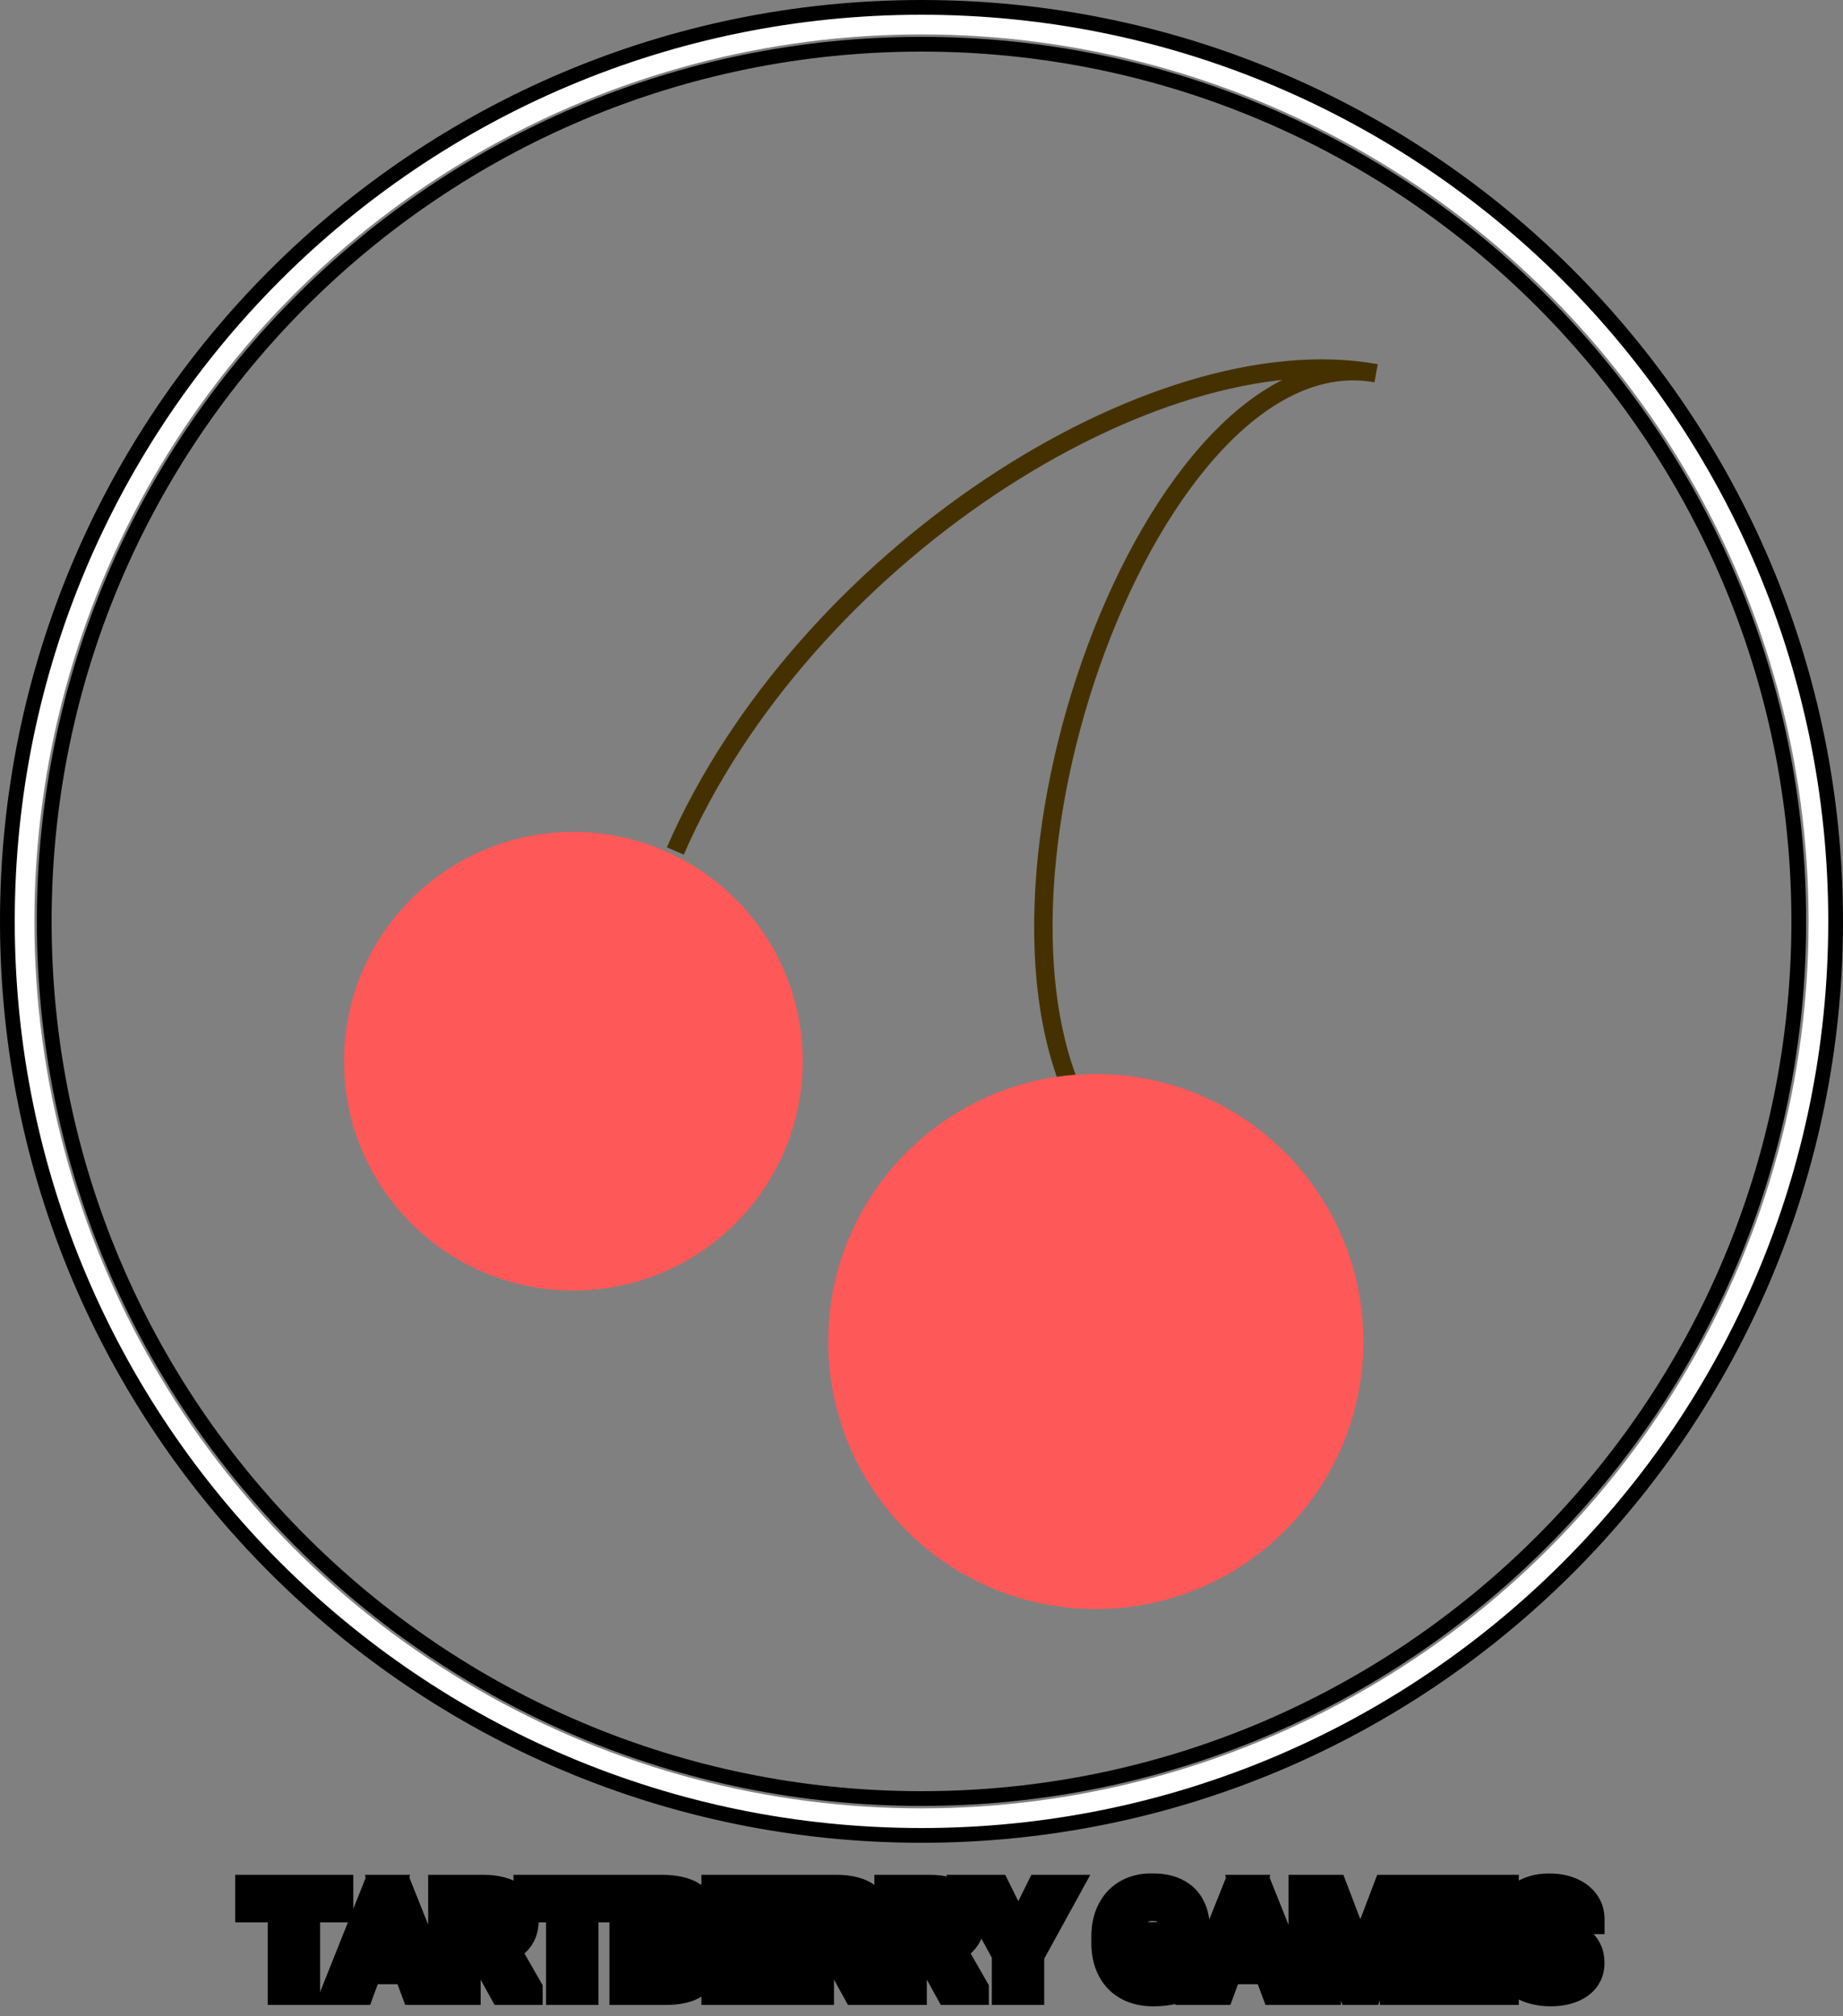 <svg width="500" height="547" viewBox="0 0 500 547" fill="none" xmlns="http://www.w3.org/2000/svg">
<rect x="0" y="0" width="500" height="547" fill="#808080" stroke="none"/>
<circle cx="250" cy="250" r="243.667" stroke="white" stroke-width="6"/>
<path d="M498 250C498 386.967 386.967 498 250 498C113.033 498 2 386.967 2 250C2 113.033 113.033 2 250 2C386.967 2 498 113.033 498 250Z" stroke="black" stroke-width="4"/>
<path d="M488 250C488 381.444 381.444 488 250 488C118.556 488 12 381.444 12 250C12 118.556 118.556 12 250 12C381.444 12 488 118.556 488 250Z" stroke="black" stroke-width="4"/>
<path d="M295.556 305.224C257.531 243.002 312.838 90.326 373.333 101.272C312.838 90.326 217.778 151.396 183.209 230.902" stroke="#453100" stroke-width="5"/>
<ellipse cx="155.556" cy="287.94" rx="62.222" ry="62.222" fill="#FF5858"/>
<circle cx="297.284" cy="363.99" r="72.593" fill="#FF5858"/>
<mask id="path-7-outside-1_106_172" maskUnits="userSpaceOnUse" x="63" y="508" width="373" height="37" fill="black">
<rect fill="white" x="63" y="508" width="373" height="37"/>
<path d="M82.846 512.695V540H76.635V512.695H82.846ZM91.846 512.695V517.594H67.799V512.695H91.846ZM105.359 519.047L97.624 540H91.343L102.242 512.695H106.46L105.359 519.047ZM112.718 540L104.89 519.023L103.788 512.695H108.054L118.976 540H112.718ZM112.46 529.852V534.375H97.109V529.852H112.46ZM120.161 512.695H131.247C132.919 512.695 134.427 512.875 135.77 513.234C137.13 513.578 138.278 514.102 139.216 514.805C140.169 515.492 140.895 516.352 141.395 517.383C141.895 518.398 142.145 519.578 142.145 520.922C142.145 522.453 141.88 523.75 141.348 524.812C140.817 525.875 140.075 526.75 139.122 527.438C138.169 528.109 137.052 528.664 135.77 529.102L133.755 530.25H124.169L124.122 525.352H131.317C132.333 525.352 133.184 525.195 133.872 524.883C134.559 524.57 135.075 524.125 135.419 523.547C135.763 522.969 135.934 522.289 135.934 521.508C135.934 520.695 135.755 520 135.395 519.422C135.052 518.828 134.528 518.375 133.825 518.062C133.138 517.75 132.278 517.594 131.247 517.594H126.395V540H120.161V512.695ZM136.544 540L129.888 527.93L136.45 527.883L143.223 539.719V540H136.544ZM158.354 512.695V540H152.143V512.695H158.354ZM167.354 512.695V517.594H143.307V512.695H167.354ZM180.914 528.305H173.343L173.297 524.133H180.023C180.992 524.133 181.804 524.016 182.461 523.781C183.132 523.531 183.632 523.172 183.961 522.703C184.289 522.219 184.453 521.633 184.453 520.945C184.453 520.148 184.289 519.508 183.961 519.023C183.632 518.523 183.14 518.164 182.484 517.945C181.828 517.711 181.007 517.594 180.023 517.594H175.547V540H169.336V512.695H179.601C181.336 512.695 182.882 512.852 184.242 513.164C185.601 513.461 186.757 513.922 187.711 514.547C188.679 515.156 189.414 515.938 189.914 516.891C190.414 517.828 190.664 518.938 190.664 520.219C190.664 521.328 190.398 522.367 189.867 523.336C189.336 524.305 188.484 525.094 187.312 525.703C186.156 526.312 184.625 526.625 182.718 526.641L180.914 528.305ZM180.632 540H171.703L174.023 535.125H180.632C181.679 535.125 182.531 534.984 183.187 534.703C183.843 534.406 184.328 534.008 184.64 533.508C184.968 533.008 185.132 532.445 185.132 531.82C185.132 531.102 184.992 530.484 184.711 529.969C184.429 529.438 183.976 529.031 183.351 528.75C182.726 528.453 181.914 528.305 180.914 528.305H175.078L175.101 524.133H182.32L183.75 525.797C185.578 525.719 187.047 526 188.156 526.641C189.265 527.266 190.07 528.078 190.57 529.078C191.086 530.078 191.343 531.109 191.343 532.172C191.343 533.516 191.109 534.68 190.64 535.664C190.172 536.633 189.476 537.445 188.554 538.102C187.648 538.742 186.531 539.219 185.203 539.531C183.875 539.844 182.351 540 180.632 540ZM214.068 535.125V540H198.411V535.125H214.068ZM200.497 512.695V540H194.286V512.695H200.497ZM212.052 523.453V528.328H198.411V523.453H212.052ZM214.068 512.695V517.594H198.411V512.695H214.068ZM216.026 512.695H227.112C228.784 512.695 230.292 512.875 231.635 513.234C232.995 513.578 234.143 514.102 235.081 514.805C236.034 515.492 236.76 516.352 237.26 517.383C237.76 518.398 238.01 519.578 238.01 520.922C238.01 522.453 237.745 523.75 237.213 524.812C236.682 525.875 235.94 526.75 234.987 527.438C234.034 528.109 232.917 528.664 231.635 529.102L229.62 530.25H220.034L219.987 525.352H227.182C228.198 525.352 229.049 525.195 229.737 524.883C230.424 524.57 230.94 524.125 231.284 523.547C231.628 522.969 231.799 522.289 231.799 521.508C231.799 520.695 231.62 520 231.26 519.422C230.917 518.828 230.393 518.375 229.69 518.062C229.003 517.75 228.143 517.594 227.112 517.594H222.26V540H216.026V512.695ZM232.409 540L225.753 527.93L232.315 527.883L239.088 539.719V540H232.409ZM241.211 512.695H252.297C253.969 512.695 255.477 512.875 256.82 513.234C258.18 513.578 259.328 514.102 260.266 514.805C261.219 515.492 261.945 516.352 262.445 517.383C262.945 518.398 263.195 519.578 263.195 520.922C263.195 522.453 262.93 523.75 262.398 524.812C261.867 525.875 261.125 526.75 260.172 527.438C259.219 528.109 258.102 528.664 256.82 529.102L254.805 530.25H245.219L245.172 525.352H252.367C253.383 525.352 254.234 525.195 254.922 524.883C255.609 524.57 256.125 524.125 256.469 523.547C256.812 522.969 256.984 522.289 256.984 521.508C256.984 520.695 256.805 520 256.445 519.422C256.102 518.828 255.578 518.375 254.875 518.062C254.188 517.75 253.328 517.594 252.297 517.594H247.445V540H241.211V512.695ZM257.594 540L250.938 527.93L257.5 527.883L264.273 539.719V540H257.594ZM274.857 527.695L282.287 512.695H289.037L278.982 531H275.56L274.857 527.695ZM270.24 512.695L277.716 527.836L276.943 531H273.544L263.49 512.695H270.24ZM279.287 527.18V540H273.076V527.18H279.287ZM324.149 525.516V536.625C323.68 537.141 322.961 537.695 321.993 538.289C321.039 538.867 319.805 539.359 318.289 539.766C316.774 540.172 314.946 540.375 312.805 540.375C310.914 540.375 309.188 540.086 307.625 539.508C306.063 538.93 304.719 538.078 303.594 536.953C302.469 535.812 301.602 534.422 300.993 532.781C300.383 531.141 300.078 529.266 300.078 527.156V525.539C300.078 523.43 300.375 521.562 300.969 519.938C301.563 518.297 302.407 516.906 303.5 515.766C304.594 514.625 305.891 513.766 307.391 513.188C308.907 512.594 310.578 512.297 312.407 512.297C315 512.297 317.118 512.695 318.758 513.492C320.414 514.273 321.672 515.359 322.532 516.75C323.391 518.141 323.922 519.734 324.125 521.531H318.125C317.985 520.625 317.703 519.852 317.282 519.211C316.875 518.555 316.289 518.055 315.524 517.711C314.774 517.367 313.797 517.195 312.594 517.195C311.625 517.195 310.75 517.367 309.969 517.711C309.188 518.055 308.524 518.578 307.977 519.281C307.43 519.969 307.016 520.828 306.735 521.859C306.453 522.891 306.313 524.102 306.313 525.492V527.156C306.313 528.531 306.453 529.742 306.735 530.789C307.032 531.836 307.469 532.711 308.047 533.414C308.625 534.102 309.344 534.625 310.203 534.984C311.078 535.344 312.078 535.523 313.203 535.523C314.563 535.523 315.61 535.383 316.344 535.102C317.078 534.805 317.602 534.539 317.914 534.305V529.875H312.336V525.516H324.149ZM338.74 519.047L331.006 540H324.724L335.623 512.695H339.842L338.74 519.047ZM346.099 540L338.271 519.023L337.17 512.695H341.435L352.357 540H346.099ZM345.842 529.852V534.375H330.49V529.852H345.842ZM356.472 512.695H361.698L369.058 531.984L376.394 512.695H381.62L371.144 540H366.972L356.472 512.695ZM353.566 512.695H358.816L359.777 533.297V540H353.566V512.695ZM379.323 512.695H384.597V540H378.362V533.297L379.323 512.695ZM408.047 535.125V540H392.391V535.125H408.047ZM394.477 512.695V540H388.266V512.695H394.477ZM406.032 523.453V528.328H392.391V523.453H406.032ZM408.047 512.695V517.594H392.391V512.695H408.047ZM425.334 532.781C425.334 532.297 425.24 531.859 425.053 531.469C424.881 531.078 424.592 530.727 424.186 530.414C423.779 530.102 423.217 529.805 422.498 529.523C421.795 529.242 420.912 528.977 419.85 528.727C418.178 528.32 416.717 527.875 415.467 527.391C414.217 526.906 413.17 526.336 412.326 525.68C411.498 525.023 410.873 524.25 410.451 523.359C410.045 522.453 409.842 521.398 409.842 520.195C409.842 519.039 410.092 517.984 410.592 517.031C411.107 516.062 411.826 515.227 412.748 514.523C413.686 513.82 414.787 513.281 416.053 512.906C417.334 512.516 418.732 512.32 420.248 512.32C422.451 512.32 424.381 512.672 426.037 513.375C427.709 514.078 429.006 515.062 429.928 516.328C430.85 517.578 431.311 519.062 431.311 520.781H425.1C425.1 520.062 424.912 519.414 424.537 518.836C424.178 518.242 423.639 517.766 422.92 517.406C422.201 517.047 421.311 516.867 420.248 516.867C419.232 516.867 418.389 517.023 417.717 517.336C417.061 517.633 416.568 518.023 416.24 518.508C415.928 518.977 415.772 519.477 415.772 520.008C415.772 520.445 415.865 520.844 416.053 521.203C416.256 521.547 416.568 521.867 416.99 522.164C417.428 522.445 417.998 522.719 418.701 522.984C419.404 523.234 420.256 523.492 421.256 523.758C422.912 524.133 424.365 524.578 425.615 525.094C426.881 525.594 427.928 526.195 428.756 526.898C429.6 527.602 430.232 528.422 430.654 529.359C431.076 530.297 431.287 531.383 431.287 532.617C431.287 533.836 431.037 534.93 430.537 535.898C430.037 536.852 429.311 537.664 428.357 538.336C427.42 538.992 426.295 539.5 424.982 539.859C423.686 540.203 422.232 540.375 420.623 540.375C419.186 540.375 417.772 540.203 416.381 539.859C414.99 539.516 413.732 538.984 412.607 538.266C411.482 537.531 410.584 536.602 409.912 535.477C409.24 534.352 408.904 533.008 408.904 531.445H415.139C415.139 532.227 415.264 532.898 415.514 533.461C415.779 534.023 416.154 534.484 416.639 534.844C417.139 535.188 417.748 535.445 418.467 535.617C419.186 535.773 419.998 535.852 420.904 535.852C421.967 535.852 422.826 535.703 423.482 535.406C424.139 535.109 424.607 534.727 424.889 534.258C425.186 533.789 425.334 533.297 425.334 532.781Z"/>
</mask>
<path d="M82.846 512.695V540H76.635V512.695H82.846ZM91.846 512.695V517.594H67.799V512.695H91.846ZM105.359 519.047L97.624 540H91.343L102.242 512.695H106.46L105.359 519.047ZM112.718 540L104.89 519.023L103.788 512.695H108.054L118.976 540H112.718ZM112.46 529.852V534.375H97.109V529.852H112.46ZM120.161 512.695H131.247C132.919 512.695 134.427 512.875 135.77 513.234C137.13 513.578 138.278 514.102 139.216 514.805C140.169 515.492 140.895 516.352 141.395 517.383C141.895 518.398 142.145 519.578 142.145 520.922C142.145 522.453 141.88 523.75 141.348 524.812C140.817 525.875 140.075 526.75 139.122 527.438C138.169 528.109 137.052 528.664 135.77 529.102L133.755 530.25H124.169L124.122 525.352H131.317C132.333 525.352 133.184 525.195 133.872 524.883C134.559 524.57 135.075 524.125 135.419 523.547C135.763 522.969 135.934 522.289 135.934 521.508C135.934 520.695 135.755 520 135.395 519.422C135.052 518.828 134.528 518.375 133.825 518.062C133.138 517.75 132.278 517.594 131.247 517.594H126.395V540H120.161V512.695ZM136.544 540L129.888 527.93L136.45 527.883L143.223 539.719V540H136.544ZM158.354 512.695V540H152.143V512.695H158.354ZM167.354 512.695V517.594H143.307V512.695H167.354ZM180.914 528.305H173.343L173.297 524.133H180.023C180.992 524.133 181.804 524.016 182.461 523.781C183.132 523.531 183.632 523.172 183.961 522.703C184.289 522.219 184.453 521.633 184.453 520.945C184.453 520.148 184.289 519.508 183.961 519.023C183.632 518.523 183.14 518.164 182.484 517.945C181.828 517.711 181.007 517.594 180.023 517.594H175.547V540H169.336V512.695H179.601C181.336 512.695 182.882 512.852 184.242 513.164C185.601 513.461 186.757 513.922 187.711 514.547C188.679 515.156 189.414 515.938 189.914 516.891C190.414 517.828 190.664 518.938 190.664 520.219C190.664 521.328 190.398 522.367 189.867 523.336C189.336 524.305 188.484 525.094 187.312 525.703C186.156 526.312 184.625 526.625 182.718 526.641L180.914 528.305ZM180.632 540H171.703L174.023 535.125H180.632C181.679 535.125 182.531 534.984 183.187 534.703C183.843 534.406 184.328 534.008 184.64 533.508C184.968 533.008 185.132 532.445 185.132 531.82C185.132 531.102 184.992 530.484 184.711 529.969C184.429 529.438 183.976 529.031 183.351 528.75C182.726 528.453 181.914 528.305 180.914 528.305H175.078L175.101 524.133H182.32L183.75 525.797C185.578 525.719 187.047 526 188.156 526.641C189.265 527.266 190.07 528.078 190.57 529.078C191.086 530.078 191.343 531.109 191.343 532.172C191.343 533.516 191.109 534.68 190.64 535.664C190.172 536.633 189.476 537.445 188.554 538.102C187.648 538.742 186.531 539.219 185.203 539.531C183.875 539.844 182.351 540 180.632 540ZM214.068 535.125V540H198.411V535.125H214.068ZM200.497 512.695V540H194.286V512.695H200.497ZM212.052 523.453V528.328H198.411V523.453H212.052ZM214.068 512.695V517.594H198.411V512.695H214.068ZM216.026 512.695H227.112C228.784 512.695 230.292 512.875 231.635 513.234C232.995 513.578 234.143 514.102 235.081 514.805C236.034 515.492 236.76 516.352 237.26 517.383C237.76 518.398 238.01 519.578 238.01 520.922C238.01 522.453 237.745 523.75 237.213 524.812C236.682 525.875 235.94 526.75 234.987 527.438C234.034 528.109 232.917 528.664 231.635 529.102L229.62 530.25H220.034L219.987 525.352H227.182C228.198 525.352 229.049 525.195 229.737 524.883C230.424 524.57 230.94 524.125 231.284 523.547C231.628 522.969 231.799 522.289 231.799 521.508C231.799 520.695 231.62 520 231.26 519.422C230.917 518.828 230.393 518.375 229.69 518.062C229.003 517.75 228.143 517.594 227.112 517.594H222.26V540H216.026V512.695ZM232.409 540L225.753 527.93L232.315 527.883L239.088 539.719V540H232.409ZM241.211 512.695H252.297C253.969 512.695 255.477 512.875 256.82 513.234C258.18 513.578 259.328 514.102 260.266 514.805C261.219 515.492 261.945 516.352 262.445 517.383C262.945 518.398 263.195 519.578 263.195 520.922C263.195 522.453 262.93 523.75 262.398 524.812C261.867 525.875 261.125 526.75 260.172 527.438C259.219 528.109 258.102 528.664 256.82 529.102L254.805 530.25H245.219L245.172 525.352H252.367C253.383 525.352 254.234 525.195 254.922 524.883C255.609 524.57 256.125 524.125 256.469 523.547C256.812 522.969 256.984 522.289 256.984 521.508C256.984 520.695 256.805 520 256.445 519.422C256.102 518.828 255.578 518.375 254.875 518.062C254.188 517.75 253.328 517.594 252.297 517.594H247.445V540H241.211V512.695ZM257.594 540L250.938 527.93L257.5 527.883L264.273 539.719V540H257.594ZM274.857 527.695L282.287 512.695H289.037L278.982 531H275.56L274.857 527.695ZM270.24 512.695L277.716 527.836L276.943 531H273.544L263.49 512.695H270.24ZM279.287 527.18V540H273.076V527.18H279.287ZM324.149 525.516V536.625C323.68 537.141 322.961 537.695 321.993 538.289C321.039 538.867 319.805 539.359 318.289 539.766C316.774 540.172 314.946 540.375 312.805 540.375C310.914 540.375 309.188 540.086 307.625 539.508C306.063 538.93 304.719 538.078 303.594 536.953C302.469 535.812 301.602 534.422 300.993 532.781C300.383 531.141 300.078 529.266 300.078 527.156V525.539C300.078 523.43 300.375 521.562 300.969 519.938C301.563 518.297 302.407 516.906 303.5 515.766C304.594 514.625 305.891 513.766 307.391 513.188C308.907 512.594 310.578 512.297 312.407 512.297C315 512.297 317.118 512.695 318.758 513.492C320.414 514.273 321.672 515.359 322.532 516.75C323.391 518.141 323.922 519.734 324.125 521.531H318.125C317.985 520.625 317.703 519.852 317.282 519.211C316.875 518.555 316.289 518.055 315.524 517.711C314.774 517.367 313.797 517.195 312.594 517.195C311.625 517.195 310.75 517.367 309.969 517.711C309.188 518.055 308.524 518.578 307.977 519.281C307.43 519.969 307.016 520.828 306.735 521.859C306.453 522.891 306.313 524.102 306.313 525.492V527.156C306.313 528.531 306.453 529.742 306.735 530.789C307.032 531.836 307.469 532.711 308.047 533.414C308.625 534.102 309.344 534.625 310.203 534.984C311.078 535.344 312.078 535.523 313.203 535.523C314.563 535.523 315.61 535.383 316.344 535.102C317.078 534.805 317.602 534.539 317.914 534.305V529.875H312.336V525.516H324.149ZM338.74 519.047L331.006 540H324.724L335.623 512.695H339.842L338.74 519.047ZM346.099 540L338.271 519.023L337.17 512.695H341.435L352.357 540H346.099ZM345.842 529.852V534.375H330.49V529.852H345.842ZM356.472 512.695H361.698L369.058 531.984L376.394 512.695H381.62L371.144 540H366.972L356.472 512.695ZM353.566 512.695H358.816L359.777 533.297V540H353.566V512.695ZM379.323 512.695H384.597V540H378.362V533.297L379.323 512.695ZM408.047 535.125V540H392.391V535.125H408.047ZM394.477 512.695V540H388.266V512.695H394.477ZM406.032 523.453V528.328H392.391V523.453H406.032ZM408.047 512.695V517.594H392.391V512.695H408.047ZM425.334 532.781C425.334 532.297 425.24 531.859 425.053 531.469C424.881 531.078 424.592 530.727 424.186 530.414C423.779 530.102 423.217 529.805 422.498 529.523C421.795 529.242 420.912 528.977 419.85 528.727C418.178 528.32 416.717 527.875 415.467 527.391C414.217 526.906 413.17 526.336 412.326 525.68C411.498 525.023 410.873 524.25 410.451 523.359C410.045 522.453 409.842 521.398 409.842 520.195C409.842 519.039 410.092 517.984 410.592 517.031C411.107 516.062 411.826 515.227 412.748 514.523C413.686 513.82 414.787 513.281 416.053 512.906C417.334 512.516 418.732 512.32 420.248 512.32C422.451 512.32 424.381 512.672 426.037 513.375C427.709 514.078 429.006 515.062 429.928 516.328C430.85 517.578 431.311 519.062 431.311 520.781H425.1C425.1 520.062 424.912 519.414 424.537 518.836C424.178 518.242 423.639 517.766 422.92 517.406C422.201 517.047 421.311 516.867 420.248 516.867C419.232 516.867 418.389 517.023 417.717 517.336C417.061 517.633 416.568 518.023 416.24 518.508C415.928 518.977 415.772 519.477 415.772 520.008C415.772 520.445 415.865 520.844 416.053 521.203C416.256 521.547 416.568 521.867 416.99 522.164C417.428 522.445 417.998 522.719 418.701 522.984C419.404 523.234 420.256 523.492 421.256 523.758C422.912 524.133 424.365 524.578 425.615 525.094C426.881 525.594 427.928 526.195 428.756 526.898C429.6 527.602 430.232 528.422 430.654 529.359C431.076 530.297 431.287 531.383 431.287 532.617C431.287 533.836 431.037 534.93 430.537 535.898C430.037 536.852 429.311 537.664 428.357 538.336C427.42 538.992 426.295 539.5 424.982 539.859C423.686 540.203 422.232 540.375 420.623 540.375C419.186 540.375 417.772 540.203 416.381 539.859C414.99 539.516 413.732 538.984 412.607 538.266C411.482 537.531 410.584 536.602 409.912 535.477C409.24 534.352 408.904 533.008 408.904 531.445H415.139C415.139 532.227 415.264 532.898 415.514 533.461C415.779 534.023 416.154 534.484 416.639 534.844C417.139 535.188 417.748 535.445 418.467 535.617C419.186 535.773 419.998 535.852 420.904 535.852C421.967 535.852 422.826 535.703 423.482 535.406C424.139 535.109 424.607 534.727 424.889 534.258C425.186 533.789 425.334 533.297 425.334 532.781Z" fill="white"/>
<path d="M82.846 512.695H86.846V508.695H82.846V512.695ZM82.846 540V544H86.846V540H82.846ZM76.635 540H72.635V544H76.635V540ZM76.635 512.695V508.695H72.635V512.695H76.635ZM91.846 512.695H95.846V508.695H91.846V512.695ZM91.846 517.594V521.594H95.846V517.594H91.846ZM67.799 517.594H63.799V521.594H67.799V517.594ZM67.799 512.695V508.695H63.799V512.695H67.799ZM78.846 512.695V540H86.846V512.695H78.846ZM82.846 536H76.635V544H82.846V536ZM80.635 540V512.695H72.635V540H80.635ZM76.635 516.695H82.846V508.695H76.635V516.695ZM87.846 512.695V517.594H95.846V512.695H87.846ZM91.846 513.594H67.799V521.594H91.846V513.594ZM71.799 517.594V512.695H63.799V517.594H71.799ZM67.799 516.695H91.846V508.695H67.799V516.695ZM105.359 519.047L109.111 520.432L109.238 520.09L109.3 519.73L105.359 519.047ZM97.624 540V544H100.412L101.377 541.385L97.624 540ZM91.343 540L87.628 538.517L85.44 544H91.343V540ZM102.242 512.695V508.695H99.531L98.527 511.212L102.242 512.695ZM106.46 512.695L110.401 513.379L111.214 508.695H106.46V512.695ZM112.718 540L108.971 541.399L109.941 544H112.718V540ZM104.89 519.023L100.949 519.709L101.013 520.075L101.142 520.422L104.89 519.023ZM103.788 512.695V508.695H99.032L99.848 513.381L103.788 512.695ZM108.054 512.695L111.768 511.21L110.762 508.695H108.054V512.695ZM118.976 540V544H124.884L122.69 538.514L118.976 540ZM112.46 529.852H116.46V525.852H112.46V529.852ZM112.46 534.375V538.375H116.46V534.375H112.46ZM97.109 534.375H93.109V538.375H97.109V534.375ZM97.109 529.852V525.852H93.109V529.852H97.109ZM101.606 517.662L93.872 538.615L101.377 541.385L109.111 520.432L101.606 517.662ZM97.624 536H91.343V544H97.624V536ZM95.058 541.483L105.957 514.178L98.527 511.212L87.628 538.517L95.058 541.483ZM102.242 516.695H106.46V508.695H102.242V516.695ZM102.519 512.012L101.418 518.363L109.3 519.73L110.401 513.379L102.519 512.012ZM116.466 538.601L108.638 517.625L101.142 520.422L108.971 541.399L116.466 538.601ZM108.831 518.337L107.729 512.009L99.848 513.381L100.949 519.709L108.831 518.337ZM103.788 516.695H108.054V508.695H103.788V516.695ZM104.34 514.181L115.262 541.486L122.69 538.514L111.768 511.21L104.34 514.181ZM118.976 536H112.718V544H118.976V536ZM108.46 529.852V534.375H116.46V529.852H108.46ZM112.46 530.375H97.109V538.375H112.46V530.375ZM101.109 534.375V529.852H93.109V534.375H101.109ZM97.109 533.852H112.46V525.852H97.109V533.852ZM120.161 512.695V508.695H116.161V512.695H120.161ZM135.77 513.234L134.737 517.099L134.763 517.106L134.79 517.112L135.77 513.234ZM139.216 514.805L136.816 518.005L136.845 518.027L136.876 518.049L139.216 514.805ZM141.395 517.383L137.796 519.128L137.801 519.139L137.807 519.15L141.395 517.383ZM139.122 527.438L141.427 530.707L141.444 530.694L141.462 530.682L139.122 527.438ZM135.77 529.102L134.478 525.316L134.119 525.439L133.79 525.626L135.77 529.102ZM133.755 530.25V534.25H134.814L135.735 533.725L133.755 530.25ZM124.169 530.25L120.169 530.288L120.207 534.25H124.169V530.25ZM124.122 525.352V521.352H120.083L120.122 525.39L124.122 525.352ZM135.395 519.422L131.934 521.426L131.965 521.48L131.998 521.534L135.395 519.422ZM133.825 518.062L132.17 521.704L132.185 521.711L132.2 521.718L133.825 518.062ZM126.395 517.594V513.594H122.395V517.594H126.395ZM126.395 540V544H130.395V540H126.395ZM120.161 540H116.161V544H120.161V540ZM136.544 540L133.041 541.932L134.182 544H136.544V540ZM129.888 527.93L129.859 523.93L123.14 523.978L126.385 529.861L129.888 527.93ZM136.45 527.883L139.922 525.896L138.76 523.866L136.421 523.883L136.45 527.883ZM143.223 539.719H147.223V538.655L146.695 537.732L143.223 539.719ZM143.223 540V544H147.223V540H143.223ZM120.161 516.695H131.247V508.695H120.161V516.695ZM131.247 516.695C132.638 516.695 133.79 516.845 134.737 517.099L136.804 509.37C135.063 508.905 133.2 508.695 131.247 508.695V516.695ZM134.79 517.112C135.735 517.351 136.376 517.675 136.816 518.005L141.616 511.605C140.18 510.528 138.525 509.805 136.751 509.356L134.79 517.112ZM136.876 518.049C137.306 518.359 137.593 518.709 137.796 519.128L144.995 515.638C144.198 513.995 143.032 512.625 141.556 511.561L136.876 518.049ZM137.807 519.15C137.99 519.522 138.145 520.077 138.145 520.922H146.145C146.145 519.079 145.801 517.275 144.984 515.616L137.807 519.15ZM138.145 520.922C138.145 522.006 137.956 522.653 137.771 523.024L144.926 526.601C145.804 524.847 146.145 522.901 146.145 520.922H138.145ZM137.771 523.024C137.525 523.515 137.205 523.888 136.782 524.193L141.462 530.682C142.945 529.612 144.109 528.235 144.926 526.601L137.771 523.024ZM136.817 524.168C136.221 524.589 135.455 524.982 134.478 525.316L137.063 532.887C138.648 532.346 140.117 531.63 141.427 530.707L136.817 524.168ZM133.79 525.626L131.774 526.775L135.735 533.725L137.751 532.577L133.79 525.626ZM133.755 526.25H124.169V534.25H133.755V526.25ZM128.169 530.212L128.122 525.313L120.122 525.39L120.169 530.288L128.169 530.212ZM124.122 529.352H131.317V521.352H124.122V529.352ZM131.317 529.352C132.717 529.352 134.173 529.14 135.527 528.524L132.217 521.241C132.196 521.251 131.948 521.352 131.317 521.352V529.352ZM135.527 528.524C136.863 527.917 138.045 526.956 138.857 525.591L131.981 521.503C132.032 521.417 132.096 521.342 132.16 521.287C132.22 521.235 132.25 521.226 132.217 521.241L135.527 528.524ZM138.857 525.591C139.624 524.301 139.934 522.891 139.934 521.508H131.934C131.934 521.605 131.924 521.638 131.928 521.623C131.929 521.616 131.934 521.6 131.943 521.577C131.953 521.554 131.965 521.529 131.981 521.503L138.857 525.591ZM139.934 521.508C139.934 520.095 139.616 518.636 138.792 517.31L131.998 521.534C131.977 521.499 131.96 521.466 131.948 521.437C131.935 521.408 131.929 521.387 131.927 521.378C131.922 521.359 131.934 521.396 131.934 521.508H139.934ZM138.857 517.418C138.04 516.006 136.826 515.019 135.45 514.407L132.2 521.718C132.231 521.731 132.195 521.72 132.127 521.661C132.056 521.599 131.986 521.517 131.934 521.426L138.857 517.418ZM135.48 514.421C134.12 513.803 132.652 513.594 131.247 513.594V521.594C131.904 521.594 132.155 521.697 132.17 521.704L135.48 514.421ZM131.247 513.594H126.395V521.594H131.247V513.594ZM122.395 517.594V540H130.395V517.594H122.395ZM126.395 536H120.161V544H126.395V536ZM124.161 540V512.695H116.161V540H124.161ZM140.046 538.068L133.39 525.998L126.385 529.861L133.041 541.932L140.046 538.068ZM129.916 531.93L136.479 531.883L136.421 523.883L129.859 523.93L129.916 531.93ZM132.978 529.87L139.752 541.706L146.695 537.732L139.922 525.896L132.978 529.87ZM139.223 539.719V540H147.223V539.719H139.223ZM143.223 536H136.544V544H143.223V536ZM158.354 512.695H162.354V508.695H158.354V512.695ZM158.354 540V544H162.354V540H158.354ZM152.143 540H148.143V544H152.143V540ZM152.143 512.695V508.695H148.143V512.695H152.143ZM167.354 512.695H171.354V508.695H167.354V512.695ZM167.354 517.594V521.594H171.354V517.594H167.354ZM143.307 517.594H139.307V521.594H143.307V517.594ZM143.307 512.695V508.695H139.307V512.695H143.307ZM154.354 512.695V540H162.354V512.695H154.354ZM158.354 536H152.143V544H158.354V536ZM156.143 540V512.695H148.143V540H156.143ZM152.143 516.695H158.354V508.695H152.143V516.695ZM163.354 512.695V517.594H171.354V512.695H163.354ZM167.354 513.594H143.307V521.594H167.354V513.594ZM147.307 517.594V512.695H139.307V517.594H147.307ZM143.307 516.695H167.354V508.695H143.307V516.695ZM180.914 528.305V532.305H182.476L183.625 531.245L180.914 528.305ZM173.343 528.305L169.344 528.35L169.388 532.305H173.343V528.305ZM173.297 524.133V520.133H169.251L169.297 524.178L173.297 524.133ZM182.461 523.781L183.806 527.548L183.831 527.539L183.856 527.53L182.461 523.781ZM183.961 522.703L187.238 524.997L187.255 524.972L187.272 524.947L183.961 522.703ZM183.961 519.023L180.616 521.218L180.633 521.243L180.649 521.267L183.961 519.023ZM182.484 517.945L181.139 521.712L181.179 521.727L181.219 521.74L182.484 517.945ZM175.547 517.594V513.594H171.547V517.594H175.547ZM175.547 540V544H179.547V540H175.547ZM169.336 540H165.336V544H169.336V540ZM169.336 512.695V508.695H165.336V512.695H169.336ZM184.242 513.164L183.346 517.062L183.367 517.067L183.388 517.072L184.242 513.164ZM187.711 514.547L185.517 517.892L185.549 517.913L185.581 517.933L187.711 514.547ZM189.914 516.891L186.372 518.749L186.378 518.761L186.384 518.773L189.914 516.891ZM187.312 525.703L185.467 522.154L185.457 522.159L185.447 522.164L187.312 525.703ZM182.718 526.641L182.686 522.641L181.142 522.653L180.007 523.7L182.718 526.641ZM171.703 540L168.091 538.281L165.369 544H171.703V540ZM174.023 535.125V531.125H171.497L170.411 533.406L174.023 535.125ZM183.187 534.703L184.763 538.38L184.8 538.364L184.836 538.348L183.187 534.703ZM184.64 533.508L181.296 531.313L181.272 531.35L181.248 531.388L184.64 533.508ZM184.711 529.969L181.175 531.84L181.187 531.862L181.199 531.884L184.711 529.969ZM183.351 528.75L181.635 532.363L181.672 532.381L181.71 532.398L183.351 528.75ZM175.078 528.305L171.078 528.282L171.055 532.305H175.078V528.305ZM175.101 524.133V520.133H171.124L171.101 524.11L175.101 524.133ZM182.32 524.133L185.354 521.526L184.157 520.133H182.32V524.133ZM183.75 525.797L180.716 528.404L181.981 529.876L183.92 529.793L183.75 525.797ZM188.156 526.641L186.156 530.105L186.174 530.115L186.193 530.126L188.156 526.641ZM190.57 529.078L186.992 530.867L187.003 530.889L187.015 530.911L190.57 529.078ZM190.64 535.664L194.241 537.406L194.246 537.395L194.252 537.384L190.64 535.664ZM188.554 538.102L190.863 541.368L190.874 541.36L188.554 538.102ZM180.914 524.305H173.343V532.305H180.914V524.305ZM177.343 528.26L177.296 524.088L169.297 524.178L169.344 528.35L177.343 528.26ZM173.297 528.133H180.023V520.133H173.297V528.133ZM180.023 528.133C181.285 528.133 182.586 527.984 183.806 527.548L181.115 520.014C181.023 520.047 180.699 520.133 180.023 520.133V528.133ZM183.856 527.53C185.095 527.069 186.339 526.281 187.238 524.997L180.684 520.409C180.797 520.248 180.917 520.139 181.005 520.076C181.087 520.017 181.121 520.012 181.066 520.032L183.856 527.53ZM187.272 524.947C188.123 523.691 188.453 522.289 188.453 520.945H180.453C180.453 520.971 180.45 520.922 180.478 520.822C180.507 520.717 180.562 520.588 180.649 520.46L187.272 524.947ZM188.453 520.945C188.453 519.631 188.185 518.127 187.272 516.78L180.649 521.267C180.523 521.081 180.472 520.928 180.455 520.86C180.439 520.797 180.453 520.816 180.453 520.945H188.453ZM187.305 516.829C186.408 515.462 185.119 514.607 183.749 514.151L181.219 521.74C181.208 521.736 181.115 521.703 180.987 521.609C180.852 521.511 180.721 521.377 180.616 521.218L187.305 516.829ZM183.829 514.178C182.603 513.74 181.292 513.594 180.023 513.594V521.594C180.723 521.594 181.052 521.681 181.139 521.712L183.829 514.178ZM180.023 513.594H175.547V521.594H180.023V513.594ZM171.547 517.594V540H179.547V517.594H171.547ZM175.547 536H169.336V544H175.547V536ZM173.336 540V512.695H165.336V540H173.336ZM169.336 516.695H179.601V508.695H169.336V516.695ZM179.601 516.695C181.104 516.695 182.341 516.831 183.346 517.062L185.138 509.266C183.424 508.872 181.568 508.695 179.601 508.695V516.695ZM183.388 517.072C184.373 517.287 185.052 517.587 185.517 517.892L189.904 511.202C188.463 510.257 186.83 509.635 185.095 509.256L183.388 517.072ZM185.581 517.933C185.992 518.191 186.22 518.46 186.372 518.749L193.456 515.032C192.607 513.415 191.367 512.121 189.84 511.161L185.581 517.933ZM186.384 518.773C186.518 519.023 186.664 519.46 186.664 520.219H194.664C194.664 518.415 194.31 516.633 193.443 515.008L186.384 518.773ZM186.664 520.219C186.664 520.659 186.566 521.036 186.36 521.413L193.374 525.259C194.23 523.698 194.664 521.998 194.664 520.219H186.664ZM186.36 521.413C186.278 521.561 186.076 521.838 185.467 522.154L189.158 529.252C190.893 528.35 192.393 527.049 193.374 525.259L186.36 521.413ZM185.447 522.164C185.055 522.371 184.225 522.628 182.686 522.641L182.751 530.64C185.025 530.622 187.256 530.254 189.177 529.242L185.447 522.164ZM180.007 523.7L178.202 525.364L183.625 531.245L185.43 529.581L180.007 523.7ZM180.632 536H171.703V544H180.632V536ZM175.315 541.719L177.635 536.844L170.411 533.406L168.091 538.281L175.315 541.719ZM174.023 539.125H180.632V531.125H174.023V539.125ZM180.632 539.125C181.99 539.125 183.433 538.95 184.763 538.38L181.612 531.027C181.633 531.017 181.576 531.045 181.405 531.073C181.234 531.101 180.982 531.125 180.632 531.125V539.125ZM184.836 538.348C186.05 537.798 187.217 536.932 188.032 535.628L181.248 531.388C181.336 531.248 181.431 531.151 181.502 531.092C181.568 531.038 181.592 531.034 181.539 531.059L184.836 538.348ZM187.985 535.702C188.76 534.52 189.132 533.188 189.132 531.82H181.132C181.132 531.779 181.139 531.697 181.169 531.591C181.201 531.483 181.247 531.388 181.296 531.313L187.985 535.702ZM189.132 531.82C189.132 530.581 188.888 529.274 188.222 528.053L181.199 531.884C181.176 531.841 181.159 531.802 181.147 531.771C181.135 531.739 181.129 531.717 181.127 531.707C181.123 531.688 181.132 531.72 181.132 531.82H189.132ZM188.246 528.097C187.491 526.672 186.31 525.695 184.993 525.102L181.71 532.398C181.694 532.39 181.605 532.348 181.49 532.244C181.369 532.136 181.258 531.997 181.175 531.84L188.246 528.097ZM185.067 525.137C183.722 524.498 182.263 524.305 180.914 524.305V532.305C181.221 532.305 181.428 532.328 181.554 532.351C181.68 532.374 181.694 532.391 181.635 532.363L185.067 525.137ZM180.914 524.305H175.078V532.305H180.914V524.305ZM179.078 528.327L179.101 524.155L171.101 524.11L171.078 528.282L179.078 528.327ZM175.101 528.133H182.32V520.133H175.101V528.133ZM179.286 526.739L180.716 528.404L186.784 523.19L185.354 521.526L179.286 526.739ZM183.92 529.793C185.299 529.734 185.93 529.974 186.156 530.105L190.156 523.177C188.164 522.026 185.857 521.703 183.579 521.801L183.92 529.793ZM186.193 530.126C186.706 530.415 186.897 530.677 186.992 530.867L194.148 527.289C193.243 525.48 191.824 524.116 190.119 523.156L186.193 530.126ZM187.015 530.911C187.256 531.379 187.343 531.785 187.343 532.172H195.343C195.343 530.434 194.915 528.777 194.125 527.245L187.015 530.911ZM187.343 532.172C187.343 533.056 187.189 533.607 187.029 533.944L194.252 537.384C195.029 535.752 195.343 533.975 195.343 532.172H187.343ZM187.04 533.922C186.879 534.254 186.638 534.556 186.235 534.843L190.874 541.36C192.314 540.335 193.464 539.012 194.241 537.406L187.04 533.922ZM186.245 534.835C185.843 535.12 185.226 535.417 184.287 535.638L186.119 543.425C187.836 543.021 189.453 542.365 190.863 541.368L186.245 534.835ZM184.287 535.638C183.324 535.864 182.119 536 180.632 536V544C182.584 544 184.425 543.824 186.119 543.425L184.287 535.638ZM214.068 535.125H218.068V531.125H214.068V535.125ZM214.068 540V544H218.068V540H214.068ZM198.411 540H194.411V544H198.411V540ZM198.411 535.125V531.125H194.411V535.125H198.411ZM200.497 512.695H204.497V508.695H200.497V512.695ZM200.497 540V544H204.497V540H200.497ZM194.286 540H190.286V544H194.286V540ZM194.286 512.695V508.695H190.286V512.695H194.286ZM212.052 523.453H216.052V519.453H212.052V523.453ZM212.052 528.328V532.328H216.052V528.328H212.052ZM198.411 528.328H194.411V532.328H198.411V528.328ZM198.411 523.453V519.453H194.411V523.453H198.411ZM214.068 512.695H218.068V508.695H214.068V512.695ZM214.068 517.594V521.594H218.068V517.594H214.068ZM198.411 517.594H194.411V521.594H198.411V517.594ZM198.411 512.695V508.695H194.411V512.695H198.411ZM210.068 535.125V540H218.068V535.125H210.068ZM214.068 536H198.411V544H214.068V536ZM202.411 540V535.125H194.411V540H202.411ZM198.411 539.125H214.068V531.125H198.411V539.125ZM196.497 512.695V540H204.497V512.695H196.497ZM200.497 536H194.286V544H200.497V536ZM198.286 540V512.695H190.286V540H198.286ZM194.286 516.695H200.497V508.695H194.286V516.695ZM208.052 523.453V528.328H216.052V523.453H208.052ZM212.052 524.328H198.411V532.328H212.052V524.328ZM202.411 528.328V523.453H194.411V528.328H202.411ZM198.411 527.453H212.052V519.453H198.411V527.453ZM210.068 512.695V517.594H218.068V512.695H210.068ZM214.068 513.594H198.411V521.594H214.068V513.594ZM202.411 517.594V512.695H194.411V517.594H202.411ZM198.411 516.695H214.068V508.695H198.411V516.695ZM216.026 512.695V508.695H212.026V512.695H216.026ZM231.635 513.234L230.602 517.099L230.628 517.106L230.655 517.112L231.635 513.234ZM235.081 514.805L232.681 518.005L232.71 518.027L232.741 518.049L235.081 514.805ZM237.26 517.383L233.661 519.128L233.666 519.139L233.672 519.15L237.26 517.383ZM234.987 527.438L237.292 530.707L237.309 530.694L237.327 530.682L234.987 527.438ZM231.635 529.102L230.343 525.316L229.984 525.439L229.655 525.626L231.635 529.102ZM229.62 530.25V534.25H230.679L231.6 533.725L229.62 530.25ZM220.034 530.25L216.034 530.288L216.072 534.25H220.034V530.25ZM219.987 525.352V521.352H215.948L215.987 525.39L219.987 525.352ZM231.26 519.422L227.799 521.426L227.83 521.48L227.863 521.534L231.26 519.422ZM229.69 518.062L228.035 521.704L228.05 521.711L228.065 521.718L229.69 518.062ZM222.26 517.594V513.594H218.26V517.594H222.26ZM222.26 540V544H226.26V540H222.26ZM216.026 540H212.026V544H216.026V540ZM232.409 540L228.906 541.932L230.047 544H232.409V540ZM225.753 527.93L225.724 523.93L219.005 523.978L222.25 529.861L225.753 527.93ZM232.315 527.883L235.787 525.896L234.625 523.866L232.286 523.883L232.315 527.883ZM239.088 539.719H243.088V538.655L242.56 537.732L239.088 539.719ZM239.088 540V544H243.088V540H239.088ZM216.026 516.695H227.112V508.695H216.026V516.695ZM227.112 516.695C228.503 516.695 229.655 516.845 230.602 517.099L232.669 509.37C230.928 508.905 229.065 508.695 227.112 508.695V516.695ZM230.655 517.112C231.6 517.351 232.241 517.675 232.681 518.005L237.481 511.605C236.045 510.528 234.39 509.805 232.616 509.356L230.655 517.112ZM232.741 518.049C233.171 518.359 233.458 518.709 233.661 519.128L240.86 515.638C240.063 513.995 238.897 512.625 237.421 511.561L232.741 518.049ZM233.672 519.15C233.855 519.522 234.01 520.077 234.01 520.922H242.01C242.01 519.079 241.666 517.275 240.849 515.616L233.672 519.15ZM234.01 520.922C234.01 522.006 233.821 522.653 233.636 523.024L240.791 526.601C241.669 524.847 242.01 522.901 242.01 520.922H234.01ZM233.636 523.024C233.39 523.515 233.07 523.888 232.647 524.193L237.327 530.682C238.81 529.612 239.974 528.235 240.791 526.601L233.636 523.024ZM232.682 524.168C232.086 524.589 231.32 524.982 230.343 525.316L232.928 532.887C234.513 532.346 235.982 531.63 237.292 530.707L232.682 524.168ZM229.655 525.626L227.639 526.775L231.6 533.725L233.616 532.577L229.655 525.626ZM229.62 526.25H220.034V534.25H229.62V526.25ZM224.034 530.212L223.987 525.313L215.987 525.39L216.034 530.288L224.034 530.212ZM219.987 529.352H227.182V521.352H219.987V529.352ZM227.182 529.352C228.582 529.352 230.038 529.14 231.392 528.524L228.082 521.241C228.061 521.251 227.813 521.352 227.182 521.352V529.352ZM231.392 528.524C232.728 527.917 233.91 526.956 234.722 525.591L227.846 521.503C227.897 521.417 227.961 521.342 228.025 521.287C228.085 521.235 228.115 521.226 228.082 521.241L231.392 528.524ZM234.722 525.591C235.489 524.301 235.799 522.891 235.799 521.508H227.799C227.799 521.605 227.789 521.638 227.793 521.623C227.794 521.616 227.799 521.6 227.808 521.577C227.818 521.554 227.83 521.529 227.846 521.503L234.722 525.591ZM235.799 521.508C235.799 520.095 235.481 518.636 234.657 517.31L227.863 521.534C227.842 521.499 227.825 521.466 227.813 521.437C227.8 521.408 227.794 521.387 227.792 521.378C227.787 521.359 227.799 521.396 227.799 521.508H235.799ZM234.722 517.418C233.905 516.006 232.691 515.019 231.315 514.407L228.065 521.718C228.096 521.731 228.06 521.72 227.992 521.661C227.921 521.599 227.851 521.517 227.799 521.426L234.722 517.418ZM231.345 514.421C229.985 513.803 228.517 513.594 227.112 513.594V521.594C227.769 521.594 228.02 521.697 228.035 521.704L231.345 514.421ZM227.112 513.594H222.26V521.594H227.112V513.594ZM218.26 517.594V540H226.26V517.594H218.26ZM222.26 536H216.026V544H222.26V536ZM220.026 540V512.695H212.026V540H220.026ZM235.911 538.068L229.255 525.998L222.25 529.861L228.906 541.932L235.911 538.068ZM225.781 531.93L232.344 531.883L232.286 523.883L225.724 523.93L225.781 531.93ZM228.843 529.87L235.617 541.706L242.56 537.732L235.787 525.896L228.843 529.87ZM235.088 539.719V540H243.088V539.719H235.088ZM239.088 536H232.409V544H239.088V536ZM241.211 512.695V508.695H237.211V512.695H241.211ZM256.82 513.234L255.787 517.099L255.813 517.106L255.84 517.112L256.82 513.234ZM260.266 514.805L257.866 518.005L257.895 518.027L257.926 518.049L260.266 514.805ZM262.445 517.383L258.846 519.128L258.851 519.139L258.857 519.15L262.445 517.383ZM260.172 527.438L262.477 530.707L262.494 530.694L262.512 530.682L260.172 527.438ZM256.82 529.102L255.528 525.316L255.169 525.439L254.84 525.626L256.82 529.102ZM254.805 530.25V534.25H255.864L256.785 533.725L254.805 530.25ZM245.219 530.25L241.219 530.288L241.257 534.25H245.219V530.25ZM245.172 525.352V521.352H241.133L241.172 525.39L245.172 525.352ZM256.445 519.422L252.984 521.426L253.015 521.48L253.048 521.534L256.445 519.422ZM254.875 518.062L253.22 521.704L253.235 521.711L253.25 521.718L254.875 518.062ZM247.445 517.594V513.594H243.445V517.594H247.445ZM247.445 540V544H251.445V540H247.445ZM241.211 540H237.211V544H241.211V540ZM257.594 540L254.091 541.932L255.232 544H257.594V540ZM250.938 527.93L250.909 523.93L244.19 523.978L247.435 529.861L250.938 527.93ZM257.5 527.883L260.972 525.896L259.81 523.866L257.471 523.883L257.5 527.883ZM264.273 539.719H268.273V538.655L267.745 537.732L264.273 539.719ZM264.273 540V544H268.273V540H264.273ZM241.211 516.695H252.297V508.695H241.211V516.695ZM252.297 516.695C253.688 516.695 254.84 516.845 255.787 517.099L257.854 509.37C256.113 508.905 254.25 508.695 252.297 508.695V516.695ZM255.84 517.112C256.785 517.351 257.426 517.675 257.866 518.005L262.666 511.605C261.23 510.528 259.575 509.805 257.801 509.356L255.84 517.112ZM257.926 518.049C258.356 518.359 258.643 518.709 258.846 519.128L266.045 515.638C265.248 513.995 264.082 512.625 262.606 511.561L257.926 518.049ZM258.857 519.15C259.04 519.522 259.195 520.077 259.195 520.922H267.195C267.195 519.079 266.851 517.275 266.034 515.616L258.857 519.15ZM259.195 520.922C259.195 522.006 259.006 522.653 258.821 523.024L265.976 526.601C266.854 524.847 267.195 522.901 267.195 520.922H259.195ZM258.821 523.024C258.575 523.515 258.255 523.888 257.832 524.193L262.512 530.682C263.995 529.612 265.159 528.235 265.976 526.601L258.821 523.024ZM257.867 524.168C257.271 524.589 256.505 524.982 255.528 525.316L258.113 532.887C259.698 532.346 261.167 531.63 262.477 530.707L257.867 524.168ZM254.84 525.626L252.824 526.775L256.785 533.725L258.801 532.577L254.84 525.626ZM254.805 526.25H245.219V534.25H254.805V526.25ZM249.219 530.212L249.172 525.313L241.172 525.39L241.219 530.288L249.219 530.212ZM245.172 529.352H252.367V521.352H245.172V529.352ZM252.367 529.352C253.767 529.352 255.223 529.14 256.577 528.524L253.267 521.241C253.246 521.251 252.998 521.352 252.367 521.352V529.352ZM256.577 528.524C257.913 527.917 259.095 526.956 259.907 525.591L253.031 521.503C253.082 521.417 253.146 521.342 253.21 521.287C253.27 521.235 253.3 521.226 253.267 521.241L256.577 528.524ZM259.907 525.591C260.674 524.301 260.984 522.891 260.984 521.508H252.984C252.984 521.605 252.974 521.638 252.978 521.623C252.979 521.616 252.984 521.6 252.993 521.577C253.003 521.554 253.015 521.529 253.031 521.503L259.907 525.591ZM260.984 521.508C260.984 520.095 260.666 518.636 259.842 517.31L253.048 521.534C253.027 521.499 253.01 521.466 252.998 521.437C252.985 521.408 252.979 521.387 252.977 521.378C252.972 521.359 252.984 521.396 252.984 521.508H260.984ZM259.907 517.418C259.09 516.006 257.876 515.019 256.5 514.407L253.25 521.718C253.281 521.731 253.245 521.72 253.177 521.661C253.106 521.599 253.036 521.517 252.984 521.426L259.907 517.418ZM256.53 514.421C255.17 513.803 253.702 513.594 252.297 513.594V521.594C252.954 521.594 253.205 521.697 253.22 521.704L256.53 514.421ZM252.297 513.594H247.445V521.594H252.297V513.594ZM243.445 517.594V540H251.445V517.594H243.445ZM247.445 536H241.211V544H247.445V536ZM245.211 540V512.695H237.211V540H245.211ZM261.096 538.068L254.44 525.998L247.435 529.861L254.091 541.932L261.096 538.068ZM250.966 531.93L257.529 531.883L257.471 523.883L250.909 523.93L250.966 531.93ZM254.028 529.87L260.802 541.706L267.745 537.732L260.972 525.896L254.028 529.87ZM260.273 539.719V540H268.273V539.719H260.273ZM264.273 536H257.594V544H264.273V536ZM274.857 527.695L271.272 525.92L270.655 527.167L270.944 528.528L274.857 527.695ZM282.287 512.695V508.695H279.804L278.702 510.92L282.287 512.695ZM289.037 512.695L292.542 514.621L295.797 508.695H289.037V512.695ZM278.982 531V535H281.348L282.488 532.926L278.982 531ZM275.56 531L271.648 531.832L272.322 535H275.56V531ZM270.24 512.695L273.826 510.924L272.726 508.695H270.24V512.695ZM277.716 527.836L281.602 528.786L281.948 527.371L281.303 526.065L277.716 527.836ZM276.943 531V535H280.083L280.828 531.95L276.943 531ZM273.544 531L270.038 532.926L271.178 535H273.544V531ZM263.49 512.695V508.695H256.729L259.984 514.621L263.49 512.695ZM279.287 527.18H283.287V523.18H279.287V527.18ZM279.287 540V544H283.287V540H279.287ZM273.076 540H269.076V544H273.076V540ZM273.076 527.18V523.18H269.076V527.18H273.076ZM278.441 529.471L285.871 514.471L278.702 510.92L271.272 525.92L278.441 529.471ZM282.287 516.695H289.037V508.695H282.287V516.695ZM285.531 510.77L275.476 529.074L282.488 532.926L292.542 514.621L285.531 510.77ZM278.982 527H275.56V535H278.982V527ZM279.472 530.168L278.769 526.863L270.944 528.528L271.648 531.832L279.472 530.168ZM266.653 514.466L274.13 529.607L281.303 526.065L273.826 510.924L266.653 514.466ZM273.831 526.886L273.057 530.05L280.828 531.95L281.602 528.786L273.831 526.886ZM276.943 527H273.544V535H276.943V527ZM277.05 529.074L266.996 510.77L259.984 514.621L270.038 532.926L277.05 529.074ZM263.49 516.695H270.24V508.695H263.49V516.695ZM275.287 527.18V540H283.287V527.18H275.287ZM279.287 536H273.076V544H279.287V536ZM277.076 540V527.18H269.076V540H277.076ZM273.076 531.18H279.287V523.18H273.076V531.18ZM324.149 525.516H328.149V521.516H324.149V525.516ZM324.149 536.625L327.109 539.316L328.149 538.171V536.625H324.149ZM321.993 538.289L324.067 541.709L324.075 541.704L324.083 541.699L321.993 538.289ZM318.289 539.766L317.254 535.902L318.289 539.766ZM303.594 536.953L300.746 539.762L300.756 539.772L300.766 539.782L303.594 536.953ZM300.969 519.938L304.726 521.31L304.73 521.299L300.969 519.938ZM307.391 513.188L308.829 516.92L308.84 516.916L308.85 516.912L307.391 513.188ZM318.758 513.492L317.011 517.09L317.031 517.1L317.052 517.11L318.758 513.492ZM324.125 521.531V525.531H328.603L328.1 521.082L324.125 521.531ZM318.125 521.531L314.173 522.145L314.698 525.531H318.125V521.531ZM317.282 519.211L313.881 521.316L313.91 521.364L313.941 521.411L317.282 519.211ZM315.524 517.711L313.857 521.347L313.871 521.354L313.885 521.36L315.524 517.711ZM307.977 519.281L311.107 521.771L311.121 521.754L311.134 521.737L307.977 519.281ZM306.735 530.789L302.872 531.827L302.879 531.854L302.886 531.88L306.735 530.789ZM308.047 533.414L304.957 535.954L304.972 535.972L304.986 535.988L308.047 533.414ZM310.203 534.984L308.66 538.675L308.672 538.68L308.684 538.684L310.203 534.984ZM316.344 535.102L317.775 538.837L317.809 538.824L317.843 538.81L316.344 535.102ZM317.914 534.305L320.314 537.505L321.914 536.305V534.305H317.914ZM317.914 529.875H321.914V525.875H317.914V529.875ZM312.336 529.875H308.336V533.875H312.336V529.875ZM312.336 525.516V521.516H308.336V525.516H312.336ZM320.149 525.516V536.625H328.149V525.516H320.149ZM321.189 533.934C321.084 534.05 320.724 534.375 319.902 534.879L324.083 541.699C325.198 541.016 326.277 540.231 327.109 539.316L321.189 533.934ZM319.918 534.869C319.39 535.189 318.54 535.557 317.254 535.902L319.325 543.629C321.07 543.162 322.688 542.545 324.067 541.709L319.918 534.869ZM317.254 535.902C316.173 536.192 314.713 536.375 312.805 536.375V544.375C315.178 544.375 317.374 544.152 319.325 543.629L317.254 535.902ZM312.805 536.375C311.325 536.375 310.076 536.15 309.013 535.756L306.237 543.259C308.3 544.022 310.504 544.375 312.805 544.375V536.375ZM309.013 535.756C307.966 535.369 307.12 534.823 306.422 534.125L300.766 539.782C302.318 541.334 304.16 542.491 306.237 543.259L309.013 535.756ZM306.442 534.144C305.75 533.443 305.173 532.548 304.742 531.389L297.243 534.174C298.031 536.296 299.188 538.182 300.746 539.762L306.442 534.144ZM304.742 531.389C304.328 530.275 304.078 528.885 304.078 527.156H296.078C296.078 529.646 296.438 532.007 297.243 534.174L304.742 531.389ZM304.078 527.156V525.539H296.078V527.156H304.078ZM304.078 525.539C304.078 523.799 304.324 522.411 304.726 521.31L297.212 518.565C296.427 520.714 296.078 523.061 296.078 525.539H304.078ZM304.73 521.299C305.154 520.128 305.719 519.232 306.387 518.534L300.613 512.997C299.095 514.581 297.972 516.466 297.208 518.576L304.73 521.299ZM306.387 518.534C307.068 517.825 307.867 517.291 308.829 516.92L305.952 509.455C303.914 510.241 302.12 511.425 300.613 512.997L306.387 518.534ZM308.85 516.912C309.847 516.521 311.017 516.297 312.407 516.297V508.297C310.14 508.297 307.966 508.666 305.932 509.463L308.85 516.912ZM312.407 516.297C314.633 516.297 316.094 516.645 317.011 517.09L320.506 509.894C318.141 508.745 315.368 508.297 312.407 508.297V516.297ZM317.052 517.11C318.095 517.602 318.724 518.198 319.129 518.853L325.934 514.647C324.62 512.521 322.734 510.945 320.465 509.874L317.052 517.11ZM319.129 518.853C319.646 519.69 320.007 520.707 320.151 521.981L328.1 521.082C327.838 518.761 327.136 516.591 325.934 514.647L319.129 518.853ZM324.125 517.531H318.125V525.531H324.125V517.531ZM322.078 520.918C321.866 519.554 321.415 518.215 320.622 517.011L313.941 521.411C313.992 521.488 314.103 521.696 314.173 522.145L322.078 520.918ZM320.683 517.106C319.819 515.711 318.59 514.703 317.162 514.062L313.885 521.36C313.92 521.376 313.939 521.387 313.946 521.391C313.953 521.395 313.95 521.394 313.941 521.386C313.932 521.379 313.92 521.367 313.908 521.353C313.895 521.339 313.886 521.326 313.881 521.316L320.683 517.106ZM317.19 514.075C315.735 513.407 314.13 513.195 312.594 513.195V521.195C313.465 521.195 313.813 521.327 313.857 521.347L317.19 514.075ZM312.594 513.195C311.145 513.195 309.711 513.454 308.358 514.05L311.58 521.372C311.789 521.28 312.105 521.195 312.594 521.195V513.195ZM308.358 514.05C306.942 514.673 305.755 515.622 304.819 516.825L311.134 521.737C311.292 521.534 311.433 521.437 311.58 521.372L308.358 514.05ZM304.846 516.791C303.897 517.985 303.269 519.363 302.876 520.807L310.594 522.912C310.762 522.293 310.963 521.953 311.107 521.771L304.846 516.791ZM302.876 520.807C302.478 522.266 302.313 523.846 302.313 525.492H310.313C310.313 524.357 310.429 523.515 310.594 522.912L302.876 520.807ZM302.313 525.492V527.156H310.313V525.492H302.313ZM302.313 527.156C302.313 528.793 302.479 530.365 302.872 531.827L310.598 529.751C310.428 529.119 310.313 528.27 310.313 527.156H302.313ZM302.886 531.88C303.305 533.356 303.968 534.751 304.957 535.954L311.137 530.874C310.97 530.671 310.758 530.316 310.583 529.698L302.886 531.88ZM304.986 535.988C305.989 537.182 307.236 538.079 308.66 538.675L311.747 531.294C311.453 531.171 311.261 531.021 311.109 530.84L304.986 535.988ZM308.684 538.684C310.123 539.276 311.654 539.523 313.203 539.523V531.523C312.503 531.523 312.034 531.412 311.723 531.284L308.684 538.684ZM313.203 539.523C314.749 539.523 316.367 539.376 317.775 538.837L314.913 531.366C314.915 531.366 314.789 531.411 314.476 531.454C314.17 531.495 313.753 531.523 313.203 531.523V539.523ZM317.843 538.81C318.641 538.488 319.567 538.065 320.314 537.505L315.514 531.105C315.611 531.032 315.624 531.038 315.477 531.113C315.345 531.18 315.14 531.274 314.845 531.393L317.843 538.81ZM321.914 534.305V529.875H313.914V534.305H321.914ZM317.914 525.875H312.336V533.875H317.914V525.875ZM316.336 529.875V525.516H308.336V529.875H316.336ZM312.336 529.516H324.149V521.516H312.336V529.516ZM338.74 519.047L342.493 520.432L342.619 520.09L342.681 519.73L338.74 519.047ZM331.006 540V544H333.793L334.758 541.385L331.006 540ZM324.724 540L321.009 538.517L318.821 544H324.724V540ZM335.623 512.695V508.695H332.913L331.908 511.212L335.623 512.695ZM339.842 512.695L343.783 513.379L344.595 508.695H339.842V512.695ZM346.099 540L342.352 541.399L343.323 544H346.099V540ZM338.271 519.023L334.331 519.709L334.394 520.075L334.524 520.422L338.271 519.023ZM337.17 512.695V508.695H332.413L333.229 513.381L337.17 512.695ZM341.435 512.695L345.149 511.21L344.143 508.695H341.435V512.695ZM352.357 540V544H358.265L356.071 538.514L352.357 540ZM345.842 529.852H349.842V525.852H345.842V529.852ZM345.842 534.375V538.375H349.842V534.375H345.842ZM330.49 534.375H326.49V538.375H330.49V534.375ZM330.49 529.852V525.852H326.49V529.852H330.49ZM334.987 517.662L327.253 538.615L334.758 541.385L342.493 520.432L334.987 517.662ZM331.006 536H324.724V544H331.006V536ZM328.439 541.483L339.338 514.178L331.908 511.212L321.009 538.517L328.439 541.483ZM335.623 516.695H339.842V508.695H335.623V516.695ZM335.9 512.012L334.799 518.363L342.681 519.73L343.783 513.379L335.9 512.012ZM349.847 538.601L342.019 517.625L334.524 520.422L342.352 541.399L349.847 538.601ZM342.212 518.337L341.11 512.009L333.229 513.381L334.331 519.709L342.212 518.337ZM337.17 516.695H341.435V508.695H337.17V516.695ZM337.721 514.181L348.643 541.486L356.071 538.514L345.149 511.21L337.721 514.181ZM352.357 536H346.099V544H352.357V536ZM341.842 529.852V534.375H349.842V529.852H341.842ZM345.842 530.375H330.49V538.375H345.842V530.375ZM334.49 534.375V529.852H326.49V534.375H334.49ZM330.49 533.852H345.842V525.852H330.49V533.852ZM356.472 512.695V508.695H350.648L352.738 514.131L356.472 512.695ZM361.698 512.695L365.436 511.269L364.454 508.695H361.698V512.695ZM369.058 531.984L365.321 533.41L369.064 543.221L372.797 533.406L369.058 531.984ZM376.394 512.695V508.695H373.635L372.655 511.273L376.394 512.695ZM381.62 512.695L385.355 514.128L387.439 508.695H381.62V512.695ZM371.144 540V544H373.893L374.878 541.433L371.144 540ZM366.972 540L363.238 541.436L364.224 544H366.972V540ZM353.566 512.695V508.695H349.566V512.695H353.566ZM358.816 512.695L362.811 512.509L362.633 508.695H358.816V512.695ZM359.777 533.297H363.777V533.204L363.772 533.111L359.777 533.297ZM359.777 540V544H363.777V540H359.777ZM353.566 540H349.566V544H353.566V540ZM379.323 512.695V508.695H375.506L375.328 512.509L379.323 512.695ZM384.597 512.695H388.597V508.695H384.597V512.695ZM384.597 540V544H388.597V540H384.597ZM378.362 540H374.362V544H378.362V540ZM378.362 533.297L374.367 533.111L374.362 533.204V533.297H378.362ZM356.472 516.695H361.698V508.695H356.472V516.695ZM357.961 514.121L365.321 533.41L372.795 530.559L365.436 511.269L357.961 514.121ZM372.797 533.406L380.132 514.117L372.655 511.273L365.319 530.562L372.797 533.406ZM376.394 516.695H381.62V508.695H376.394V516.695ZM377.886 511.262L367.409 538.567L374.878 541.433L385.355 514.128L377.886 511.262ZM371.144 536H366.972V544H371.144V536ZM370.705 538.564L360.205 511.26L352.738 514.131L363.238 541.436L370.705 538.564ZM353.566 516.695H358.816V508.695H353.566V516.695ZM354.82 512.882L355.781 533.483L363.772 533.111L362.811 512.509L354.82 512.882ZM355.777 533.297V540H363.777V533.297H355.777ZM359.777 536H353.566V544H359.777V536ZM357.566 540V512.695H349.566V540H357.566ZM379.323 516.695H384.597V508.695H379.323V516.695ZM380.597 512.695V540H388.597V512.695H380.597ZM384.597 536H378.362V544H384.597V536ZM382.362 540V533.297H374.362V540H382.362ZM382.358 533.483L383.319 512.882L375.328 512.509L374.367 533.111L382.358 533.483ZM408.047 535.125H412.047V531.125H408.047V535.125ZM408.047 540V544H412.047V540H408.047ZM392.391 540H388.391V544H392.391V540ZM392.391 535.125V531.125H388.391V535.125H392.391ZM394.477 512.695H398.477V508.695H394.477V512.695ZM394.477 540V544H398.477V540H394.477ZM388.266 540H384.266V544H388.266V540ZM388.266 512.695V508.695H384.266V512.695H388.266ZM406.032 523.453H410.032V519.453H406.032V523.453ZM406.032 528.328V532.328H410.032V528.328H406.032ZM392.391 528.328H388.391V532.328H392.391V528.328ZM392.391 523.453V519.453H388.391V523.453H392.391ZM408.047 512.695H412.047V508.695H408.047V512.695ZM408.047 517.594V521.594H412.047V517.594H408.047ZM392.391 517.594H388.391V521.594H392.391V517.594ZM392.391 512.695V508.695H388.391V512.695H392.391ZM404.047 535.125V540H412.047V535.125H404.047ZM408.047 536H392.391V544H408.047V536ZM396.391 540V535.125H388.391V540H396.391ZM392.391 539.125H408.047V531.125H392.391V539.125ZM390.477 512.695V540H398.477V512.695H390.477ZM394.477 536H388.266V544H394.477V536ZM392.266 540V512.695H384.266V540H392.266ZM388.266 516.695H394.477V508.695H388.266V516.695ZM402.032 523.453V528.328H410.032V523.453H402.032ZM406.032 524.328H392.391V532.328H406.032V524.328ZM396.391 528.328V523.453H388.391V528.328H396.391ZM392.391 527.453H406.032V519.453H392.391V527.453ZM404.047 512.695V517.594H412.047V512.695H404.047ZM408.047 513.594H392.391V521.594H408.047V513.594ZM396.391 517.594V512.695H388.391V517.594H396.391ZM392.391 516.695H408.047V508.695H392.391V516.695ZM425.053 531.469L421.392 533.08L421.418 533.14L421.447 533.2L425.053 531.469ZM422.498 529.523L421.013 533.237L421.027 533.243L421.041 533.248L422.498 529.523ZM419.85 528.727L418.905 532.613L418.919 532.617L418.934 532.62L419.85 528.727ZM412.326 525.68L409.842 528.815L409.856 528.826L409.87 528.837L412.326 525.68ZM410.451 523.359L406.801 524.996L406.818 525.034L406.836 525.072L410.451 523.359ZM410.592 517.031L407.061 515.152L407.055 515.162L407.05 515.173L410.592 517.031ZM412.748 514.523L410.348 511.323L410.335 511.333L410.322 511.343L412.748 514.523ZM416.053 512.906L417.189 516.741L417.204 516.737L417.219 516.732L416.053 512.906ZM426.037 513.375L424.474 517.057L424.486 517.062L426.037 513.375ZM429.928 516.328L426.695 518.683L426.702 518.693L426.709 518.702L429.928 516.328ZM431.311 520.781V524.781H435.311V520.781H431.311ZM425.1 520.781H421.1V524.781H425.1V520.781ZM424.537 518.836L421.115 520.907L421.147 520.96L421.181 521.013L424.537 518.836ZM417.717 517.336L419.366 520.98L419.385 520.972L419.404 520.963L417.717 517.336ZM416.24 518.508L412.929 516.264L412.92 516.277L412.912 516.289L416.24 518.508ZM416.053 521.203L412.506 523.053L412.555 523.147L412.609 523.238L416.053 521.203ZM416.99 522.164L414.688 525.435L414.757 525.483L414.827 525.529L416.99 522.164ZM418.701 522.984L417.288 526.726L417.324 526.74L417.361 526.753L418.701 522.984ZM421.256 523.758L420.229 527.624L420.3 527.643L420.373 527.659L421.256 523.758ZM425.615 525.094L424.09 528.792L424.118 528.803L424.146 528.814L425.615 525.094ZM428.756 526.898L426.167 529.948L426.181 529.96L426.195 529.971L428.756 526.898ZM430.537 535.898L434.079 537.757L434.086 537.745L434.092 537.733L430.537 535.898ZM428.357 538.336L430.651 541.613L430.662 541.605L428.357 538.336ZM424.982 539.859L426.007 543.726L426.023 543.722L426.039 543.717L424.982 539.859ZM412.607 538.266L410.421 541.615L410.437 541.626L410.454 541.636L412.607 538.266ZM408.904 531.445V527.445H404.904V531.445H408.904ZM415.139 531.445H419.139V527.445H415.139V531.445ZM415.514 533.461L411.858 535.085L411.877 535.127L411.897 535.169L415.514 533.461ZM416.639 534.844L414.255 538.056L414.313 538.099L414.373 538.14L416.639 534.844ZM418.467 535.617L417.537 539.508L417.577 539.517L417.617 539.526L418.467 535.617ZM424.889 534.258L421.509 532.118L421.484 532.158L421.459 532.2L424.889 534.258ZM429.334 532.781C429.334 531.769 429.135 530.729 428.659 529.738L421.447 533.2C421.346 532.989 421.334 532.825 421.334 532.781H429.334ZM428.714 529.858C428.223 528.741 427.456 527.883 426.624 527.244L421.747 533.585C421.728 533.57 421.539 533.415 421.392 533.08L428.714 529.858ZM426.624 527.244C425.809 526.616 424.867 526.155 423.956 525.798L421.041 533.248C421.288 533.345 421.468 533.429 421.592 533.495C421.718 533.561 421.76 533.595 421.747 533.585L426.624 527.244ZM423.984 525.81C423.034 525.43 421.946 525.11 420.766 524.833L418.934 532.62C419.879 532.843 420.556 533.055 421.013 533.237L423.984 525.81ZM420.794 524.84C419.247 524.464 417.961 524.067 416.912 523.661L414.022 531.12C415.473 531.683 417.108 532.177 418.905 532.613L420.794 524.84ZM416.912 523.661C415.937 523.283 415.252 522.888 414.782 522.522L409.87 528.837C411.088 529.784 412.497 530.529 414.022 531.12L416.912 523.661ZM414.811 522.545C414.428 522.242 414.207 521.943 414.066 521.647L406.836 525.072C407.54 526.557 408.568 527.805 409.842 528.815L414.811 522.545ZM414.101 521.723C413.969 521.428 413.842 520.951 413.842 520.195H405.842C405.842 521.846 406.121 523.478 406.801 524.996L414.101 521.723ZM413.842 520.195C413.842 519.637 413.957 519.227 414.134 518.889L407.05 515.173C406.227 516.742 405.842 518.441 405.842 520.195H413.842ZM414.123 518.911C414.353 518.479 414.683 518.078 415.174 517.704L410.322 511.343C408.969 512.375 407.862 513.646 407.061 515.152L414.123 518.911ZM415.148 517.723C415.661 517.339 416.322 516.998 417.189 516.741L414.916 509.071C413.252 509.564 411.711 510.302 410.348 511.323L415.148 517.723ZM417.219 516.732C418.076 516.471 419.077 516.32 420.248 516.32V508.32C418.388 508.32 416.592 508.56 414.886 509.08L417.219 516.732ZM420.248 516.32C422.031 516.32 423.41 516.605 424.474 517.057L427.6 509.693C425.352 508.739 422.871 508.32 420.248 508.32V516.32ZM424.486 517.062C425.595 517.528 426.266 518.095 426.695 518.683L433.161 513.973C431.746 512.03 429.823 510.628 427.588 509.688L424.486 517.062ZM426.709 518.702C427.069 519.191 427.311 519.821 427.311 520.781H435.311C435.311 518.304 434.63 515.965 433.147 513.954L426.709 518.702ZM431.311 516.781H425.1V524.781H431.311V516.781ZM429.1 520.781C429.1 519.325 428.707 517.914 427.893 516.659L421.181 521.013C421.16 520.979 421.134 520.928 421.116 520.867C421.099 520.807 421.1 520.773 421.1 520.781H429.1ZM427.959 516.765C427.15 515.428 425.994 514.471 424.709 513.829L421.131 520.984C421.215 521.026 421.233 521.047 421.214 521.03C421.205 521.022 421.189 521.007 421.17 520.984C421.151 520.962 421.132 520.936 421.115 520.907L427.959 516.765ZM424.709 513.829C423.285 513.117 421.74 512.867 420.248 512.867V520.867C420.881 520.867 421.117 520.977 421.131 520.984L424.709 513.829ZM420.248 512.867C418.853 512.867 417.388 513.077 416.03 513.709L419.404 520.963C419.389 520.969 419.612 520.867 420.248 520.867V512.867ZM416.068 513.692C414.894 514.223 413.757 515.041 412.929 516.264L419.552 520.751C419.472 520.87 419.391 520.946 419.342 520.985C419.297 521.021 419.294 521.013 419.366 520.98L416.068 513.692ZM412.912 516.289C412.189 517.373 411.772 518.638 411.772 520.008H419.772C419.772 520.141 419.751 520.286 419.707 520.427C419.663 520.567 419.608 520.668 419.568 520.727L412.912 516.289ZM411.772 520.008C411.772 521.037 411.998 522.078 412.506 523.053L419.599 519.353C419.733 519.609 419.772 519.853 419.772 520.008H411.772ZM412.609 523.238C413.172 524.191 413.933 524.903 414.688 525.435L419.292 518.893C419.204 518.831 419.34 518.903 419.497 519.168L412.609 523.238ZM414.827 525.529C415.579 526.012 416.427 526.401 417.288 526.726L420.115 519.242C419.569 519.036 419.276 518.878 419.153 518.799L414.827 525.529ZM417.361 526.753C418.198 527.051 419.16 527.34 420.229 527.624L422.283 519.892C421.351 519.644 420.611 519.418 420.041 519.216L417.361 526.753ZM420.373 527.659C421.862 527.996 423.093 528.38 424.09 528.792L427.141 521.396C425.638 520.776 423.962 520.269 422.139 519.857L420.373 527.659ZM424.146 528.814C425.102 529.192 425.745 529.589 426.167 529.948L431.345 523.849C430.111 522.801 428.659 521.996 427.085 521.374L424.146 528.814ZM426.195 529.971C426.605 530.313 426.851 530.654 427.007 531.001L434.302 527.718C433.614 526.19 432.594 524.89 431.317 523.826L426.195 529.971ZM427.007 531.001C427.155 531.329 427.287 531.837 427.287 532.617H435.287C435.287 530.929 434.998 529.264 434.302 527.718L427.007 531.001ZM427.287 532.617C427.287 533.274 427.157 533.726 426.983 534.064L434.092 537.733C434.918 536.133 435.287 534.398 435.287 532.617H427.287ZM426.995 534.04C426.814 534.385 426.532 534.729 426.053 535.067L430.662 541.605C432.09 540.599 433.26 539.318 434.079 537.757L426.995 534.04ZM426.064 535.059C425.566 535.407 424.877 535.741 423.926 536.001L426.039 543.717C427.713 543.259 429.274 542.577 430.651 541.613L426.064 535.059ZM423.958 535.993C423.054 536.232 421.953 536.375 420.623 536.375V544.375C422.512 544.375 424.317 544.174 426.007 543.726L423.958 535.993ZM420.623 536.375C419.508 536.375 418.416 536.242 417.341 535.976L415.421 543.742C417.127 544.164 418.863 544.375 420.623 544.375V536.375ZM417.341 535.976C416.342 535.729 415.493 535.362 414.761 534.895L410.454 541.636C411.972 542.606 413.638 543.302 415.421 543.742L417.341 535.976ZM414.794 534.916C414.165 534.505 413.698 534.015 413.346 533.426L406.478 537.528C407.47 539.188 408.8 540.557 410.421 541.615L414.794 534.916ZM413.346 533.426C413.11 533.031 412.904 532.425 412.904 531.445H404.904C404.904 533.59 405.37 535.673 406.478 537.528L413.346 533.426ZM408.904 535.445H415.139V527.445H408.904V535.445ZM411.139 531.445C411.139 532.641 411.329 533.894 411.858 535.085L419.169 531.836C419.199 531.903 419.139 531.812 419.139 531.445H411.139ZM411.897 535.169C412.434 536.307 413.225 537.292 414.255 538.056L419.022 531.631C419.043 531.647 419.071 531.672 419.097 531.704C419.123 531.736 419.132 531.756 419.131 531.753L411.897 535.169ZM414.373 538.14C415.355 538.815 416.441 539.245 417.537 539.508L419.397 531.727C419.055 531.645 418.922 531.56 418.905 531.548L414.373 538.14ZM417.617 539.526C418.671 539.755 419.775 539.852 420.904 539.852V531.852C420.221 531.852 419.701 531.792 419.317 531.708L417.617 539.526ZM420.904 539.852C422.288 539.852 423.771 539.666 425.131 539.051L421.834 531.762C421.871 531.745 421.828 531.77 421.665 531.799C421.502 531.827 421.255 531.852 420.904 531.852V539.852ZM425.131 539.051C426.296 538.524 427.504 537.673 428.319 536.316L421.459 532.2C421.711 531.78 421.981 531.695 421.834 531.762L425.131 539.051ZM428.268 536.398C428.938 535.34 429.334 534.113 429.334 532.781H421.334C421.334 532.649 421.354 532.512 421.393 532.382C421.432 532.255 421.479 532.166 421.509 532.118L428.268 536.398Z" fill="black" mask="url(#path-7-outside-1_106_172)"/>
</svg>
